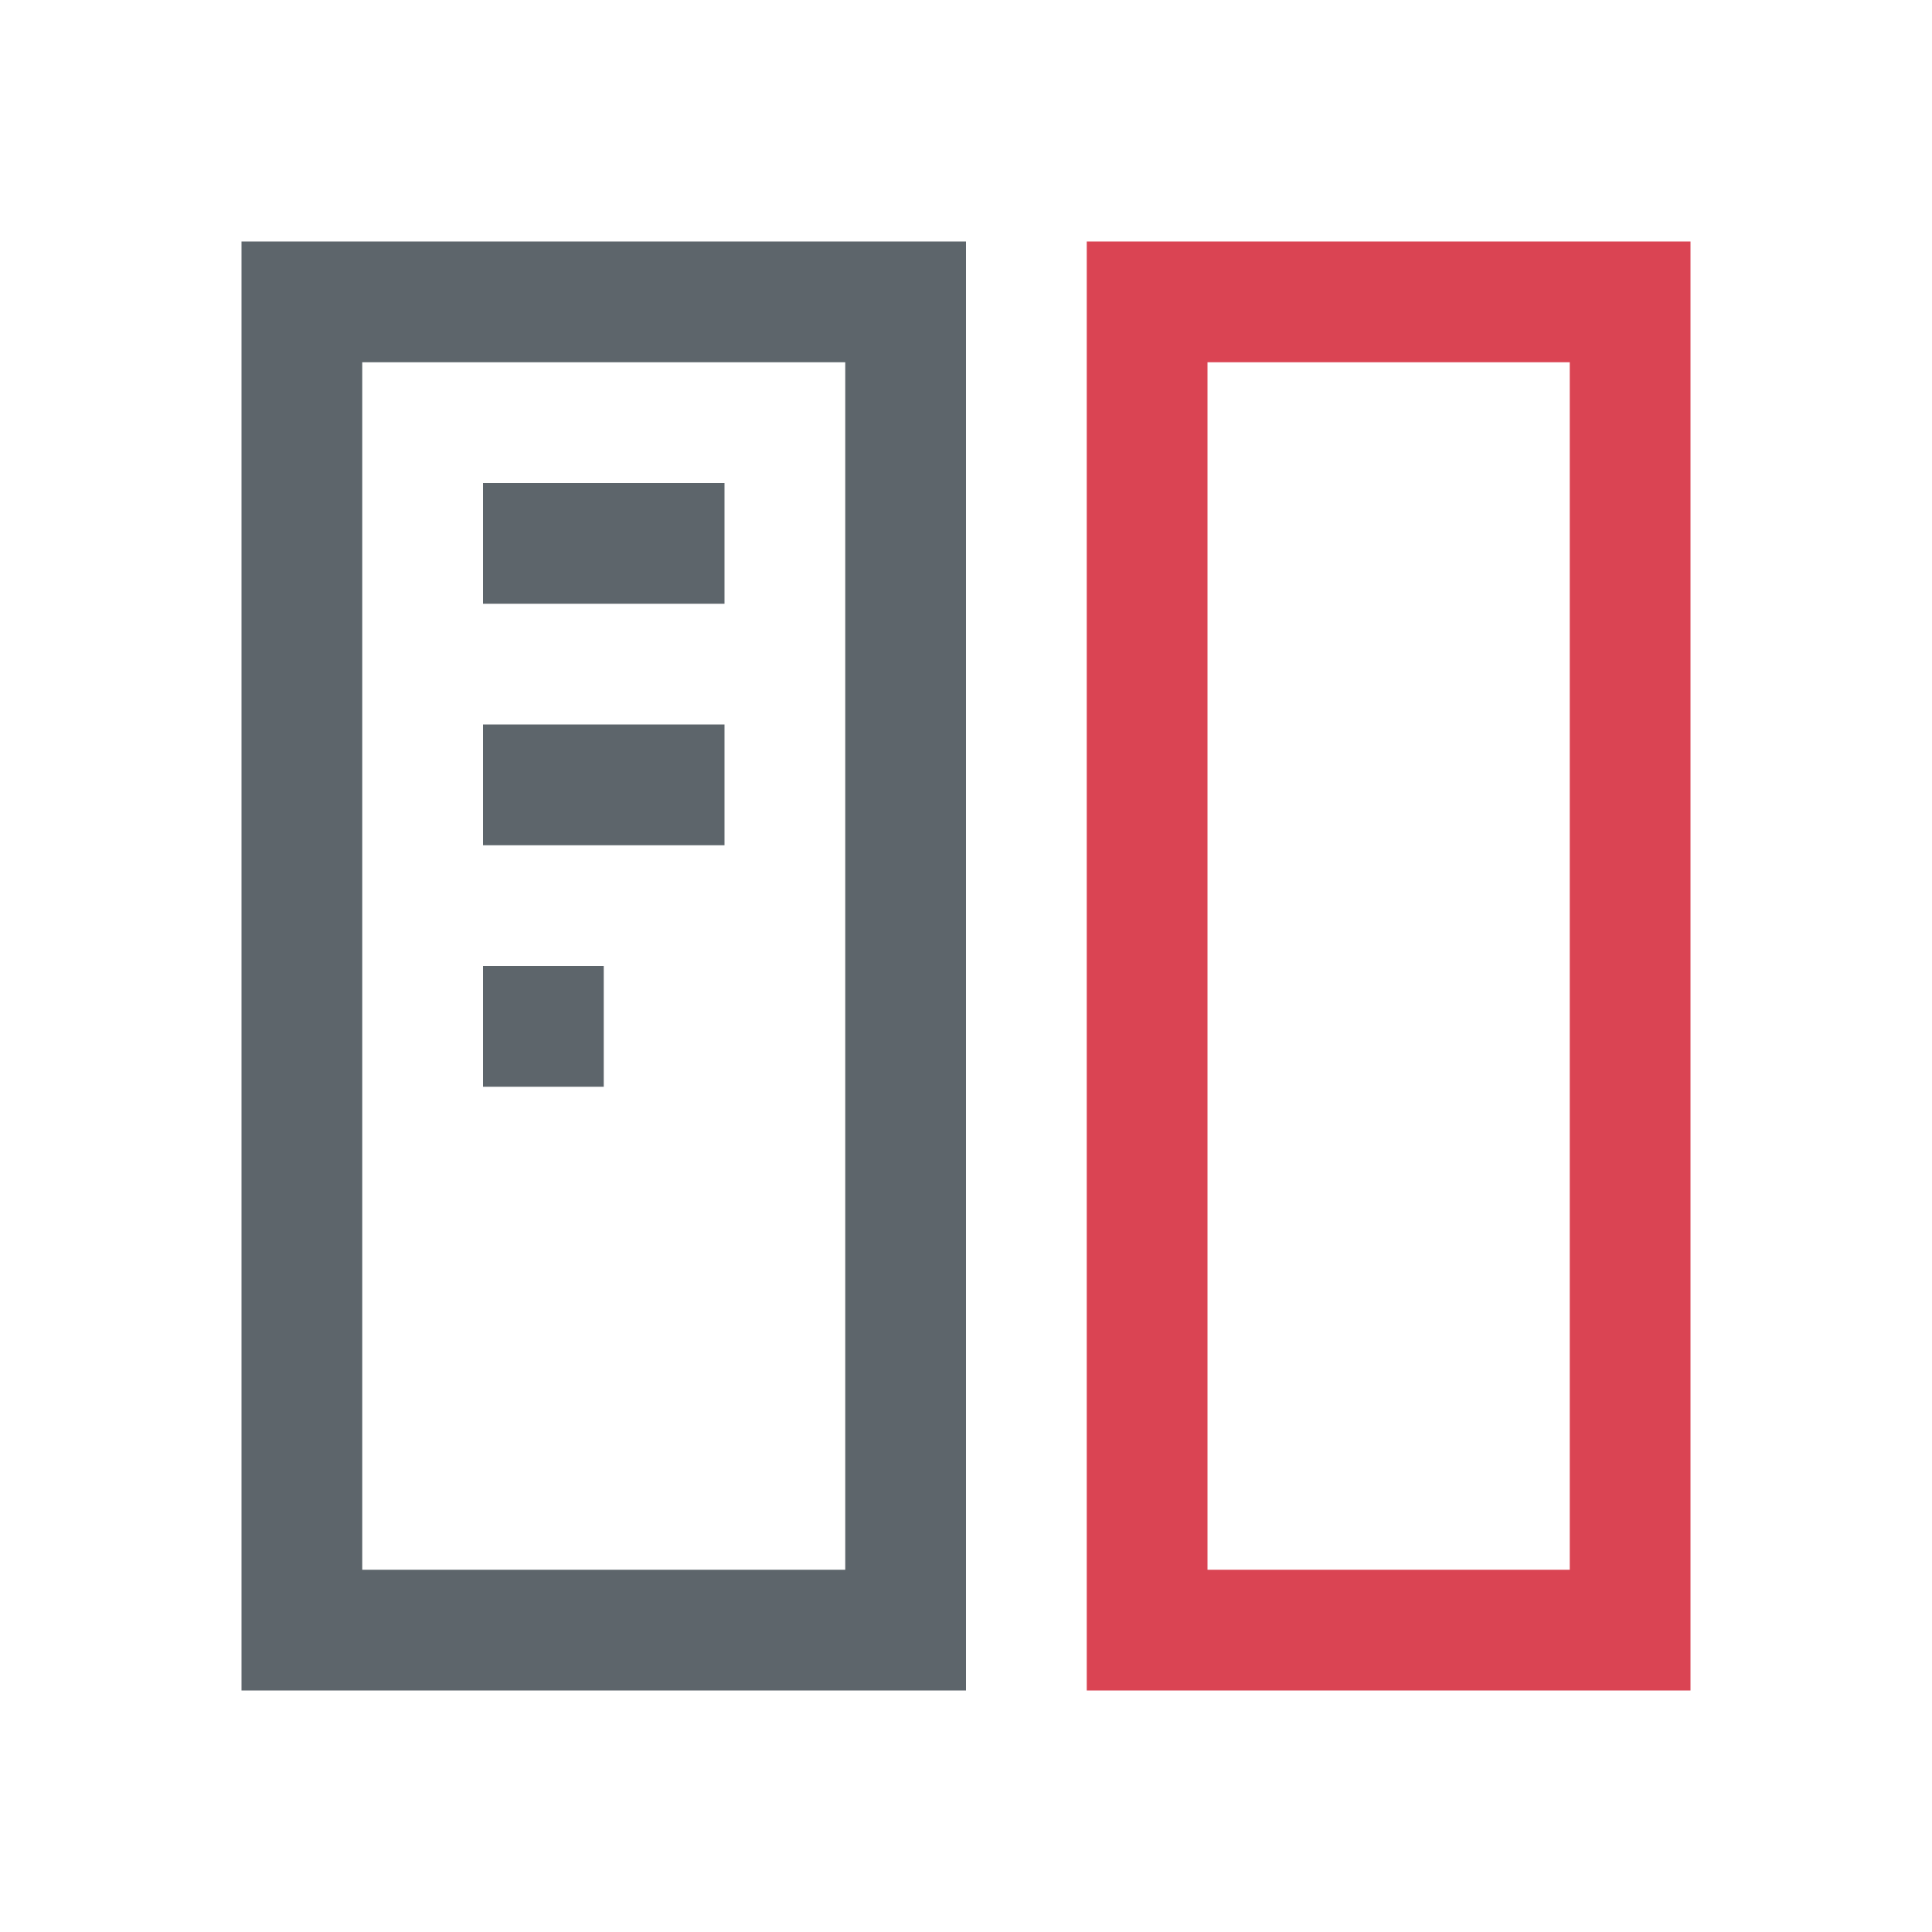 <svg xmlns="http://www.w3.org/2000/svg" viewBox="0 0 16 16"><defs id="defs3051"><style id="current-color-scheme" type="text/css">.ColorScheme-Text{color:#5d656b}.ColorScheme-NegativeText{color:#da4453}</style></defs><path style="fill:currentColor;fill-opacity:1;stroke:none" d="M 2,2 2,14 8,14 8,2 2,2 Z M 3,3 7,3 7,13 3,13 3,3 Z M 4,4 4,5 6,5 6,4 4,4 Z M 4,6 4,7 6,7 6,6 4,6 Z M 4,8 4,9 5,9 5,8 4,8 Z" class="ColorScheme-Text"/><path style="fill:currentColor;fill-opacity:1;stroke:none" d="m 9,2 0,12 5,0 0,-12 -4,0 z m 1,1 3,0 0,10 -3,0 z" class="ColorScheme-NegativeText"/></svg>